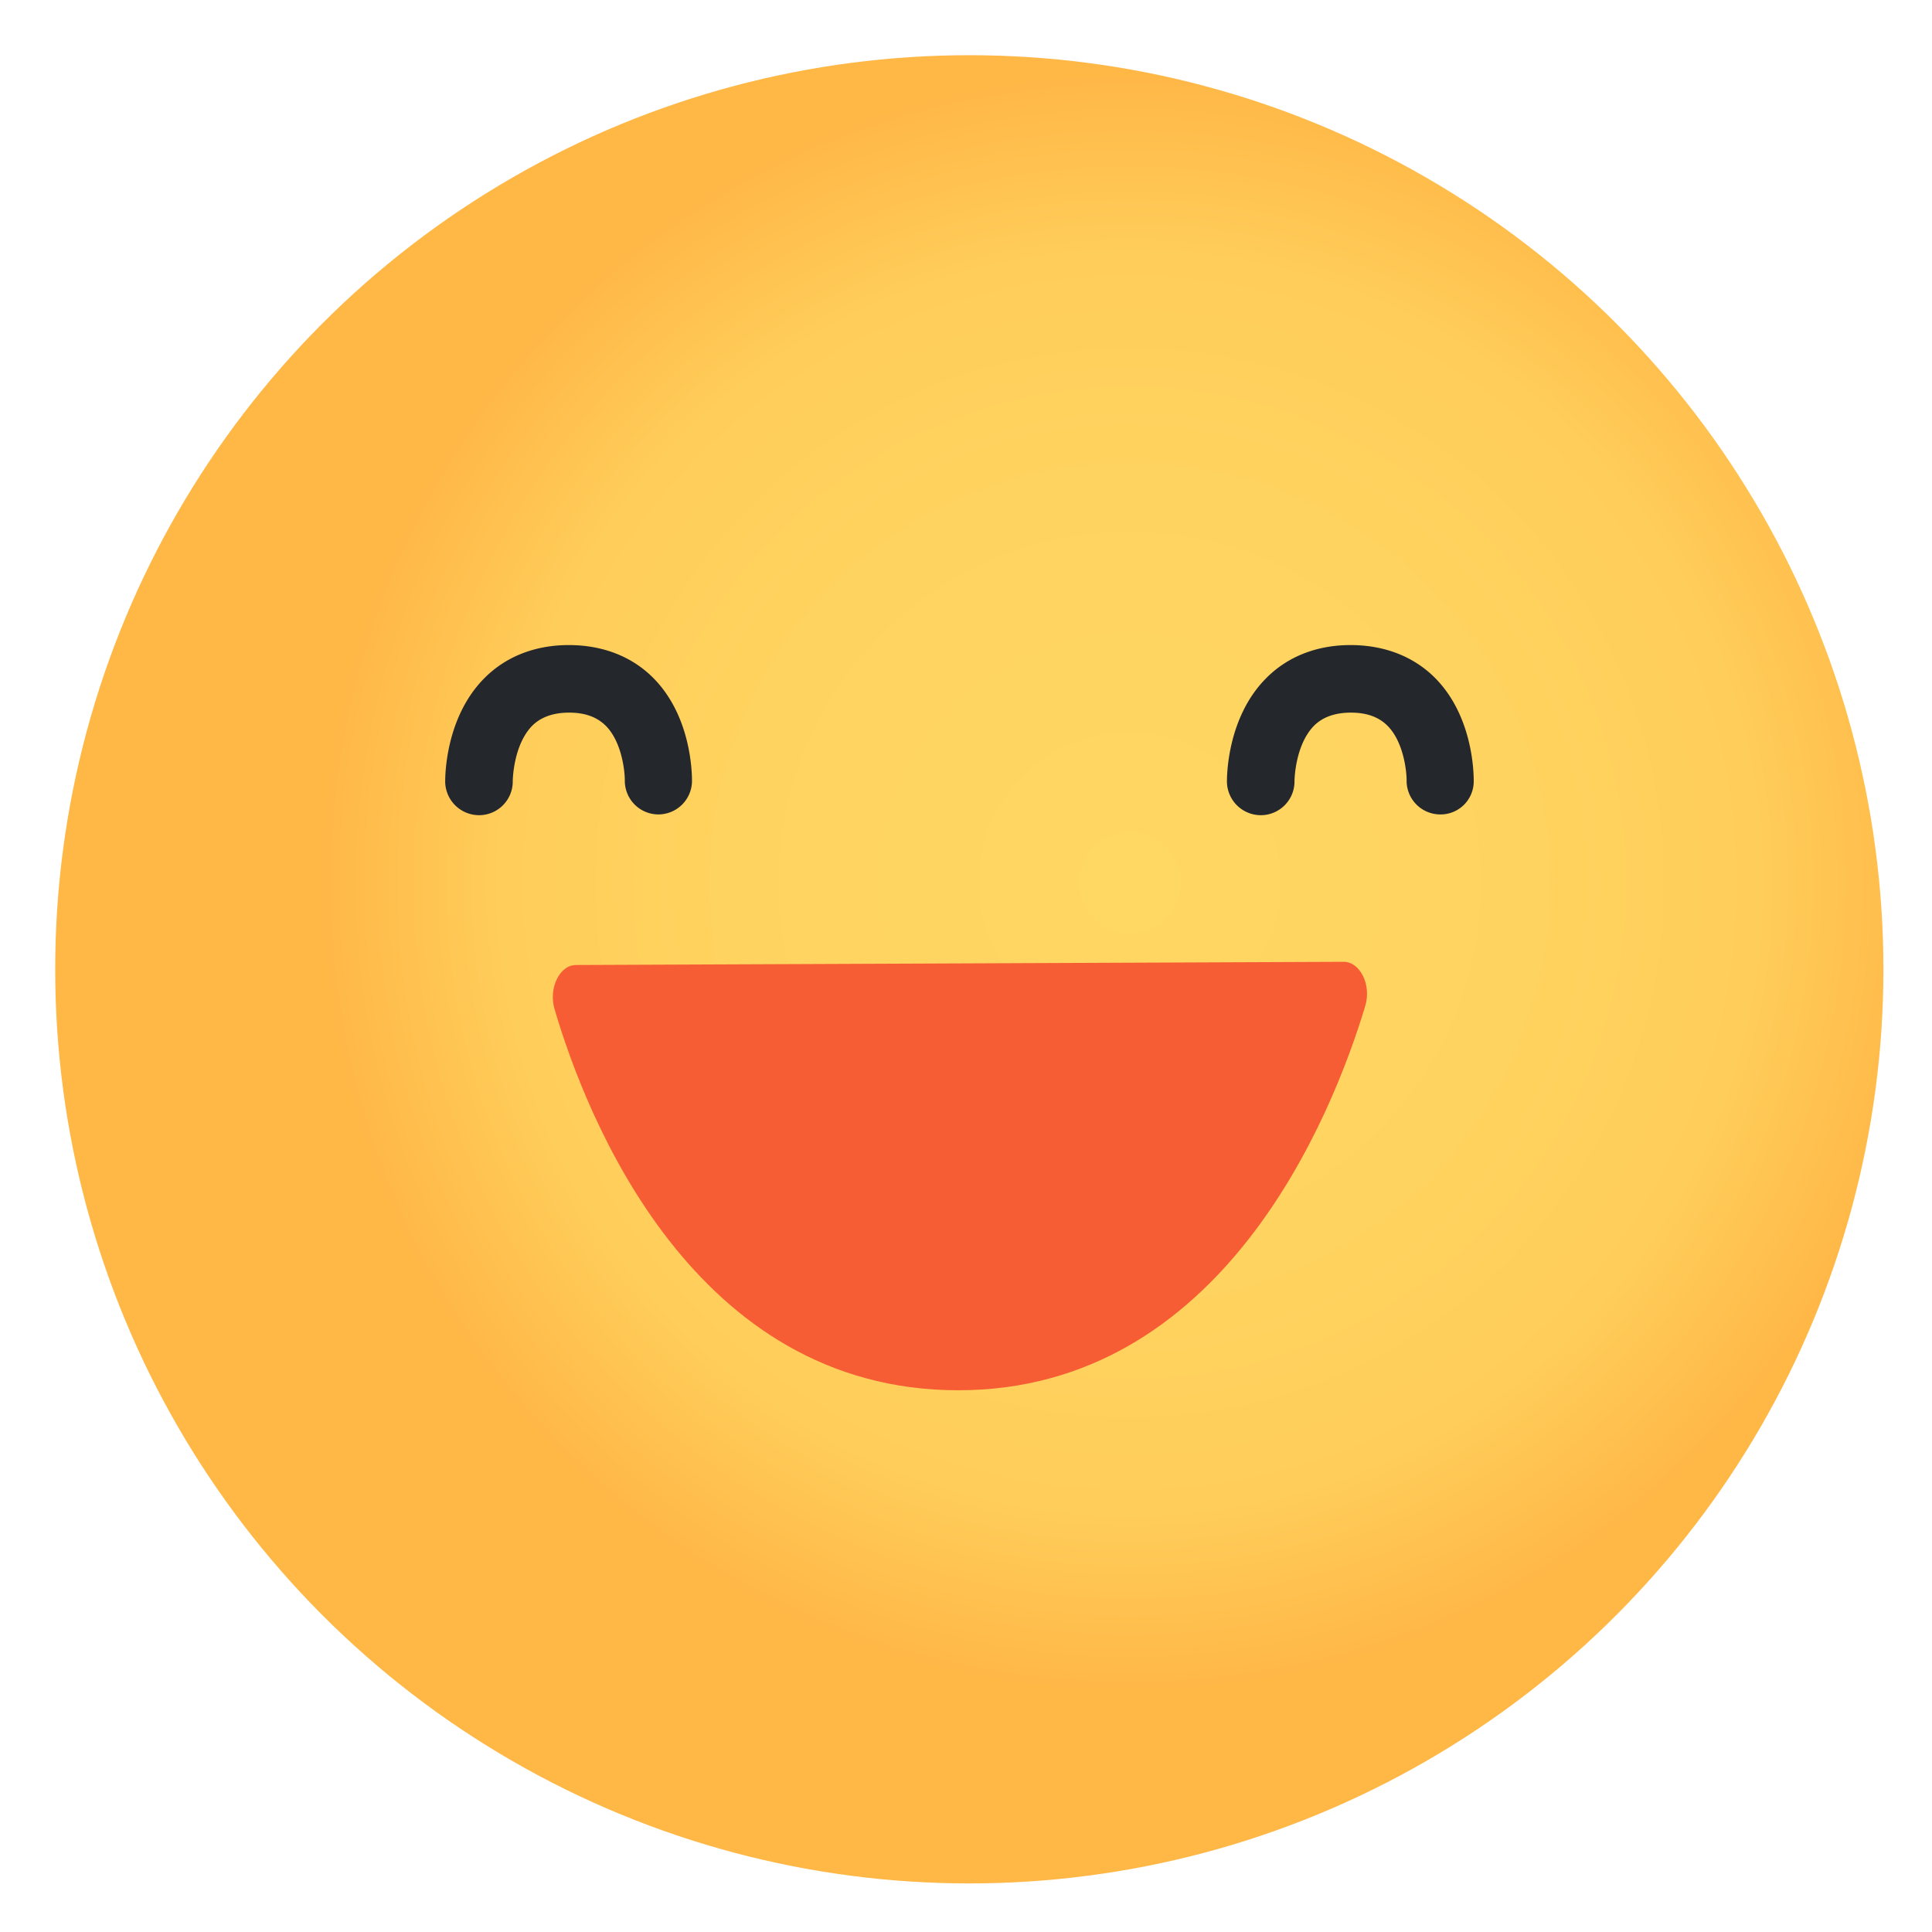<svg xmlns="http://www.w3.org/2000/svg" width="35" height="35" version="1.1" viewBox="0 0 35 35"><defs><radialGradient id="radialGradient-1" cx="58.867%" cy="45.216%" r="44.846%" fx="58.867%" fy="45.216%"><stop offset=".082%" stop-color="#FFD763"/><stop offset="49.456%" stop-color="#FFD35F"/><stop offset="77.634%" stop-color="#FFCD5A"/><stop offset="100%" stop-color="#FFB746"/></radialGradient></defs><g id="Scrap" fill="none" fill-rule="evenodd" stroke="none" stroke-width="1"><g id="Desktop-write-review-Copy" transform="translate(-605 -542)"><g id="Group-14-Copy-3" transform="translate(407 541)"><g id="5" transform="translate(197)"><circle id="Oval" cx="18.56" cy="18.56" r="16.56" fill="url(#radialGradient-1)" fill-rule="nonzero"/><path id="Path" fill="#24272C" fill-rule="nonzero" d="M23.84 15.768a.615.615 0 0 1-.613-.605c0-.115.007-1.166.706-1.872.389-.396.921-.605 1.533-.605.62 0 1.152.21 1.541.605.691.706.691 1.75.691 1.865a.6.6 0 0 1-.619.598.61.61 0 0 1-.597-.62c0-.172-.058-.698-.346-.986-.158-.158-.374-.238-.662-.238-.288 0-.512.08-.67.238-.346.353-.353.994-.353 1a.611.611 0 0 1-.605.62h-.007ZM9.677 15.768a.615.615 0 0 1-.612-.605c0-.115.007-1.166.705-1.872.39-.396.922-.605 1.534-.605.62 0 1.152.21 1.54.605.692.706.692 1.75.692 1.865a.61.61 0 0 1-.62.598.61.61 0 0 1-.597-.62c0-.172-.057-.698-.345-.986-.159-.158-.375-.238-.663-.238-.288 0-.511.08-.67.238-.345.353-.352.994-.352 1a.611.611 0 0 1-.605.62h-.007Z"/><path id="XMLID_1_" fill="#F75D34" fill-rule="nonzero" d="M11.434 18.482c-.296 0-.497.418-.39.792.577 1.966 2.514 6.912 7.316 6.912 4.795 0 6.775-4.982 7.373-6.962.115-.382-.094-.8-.389-.8l-13.91.058Z"/></g></g></g></g></svg>